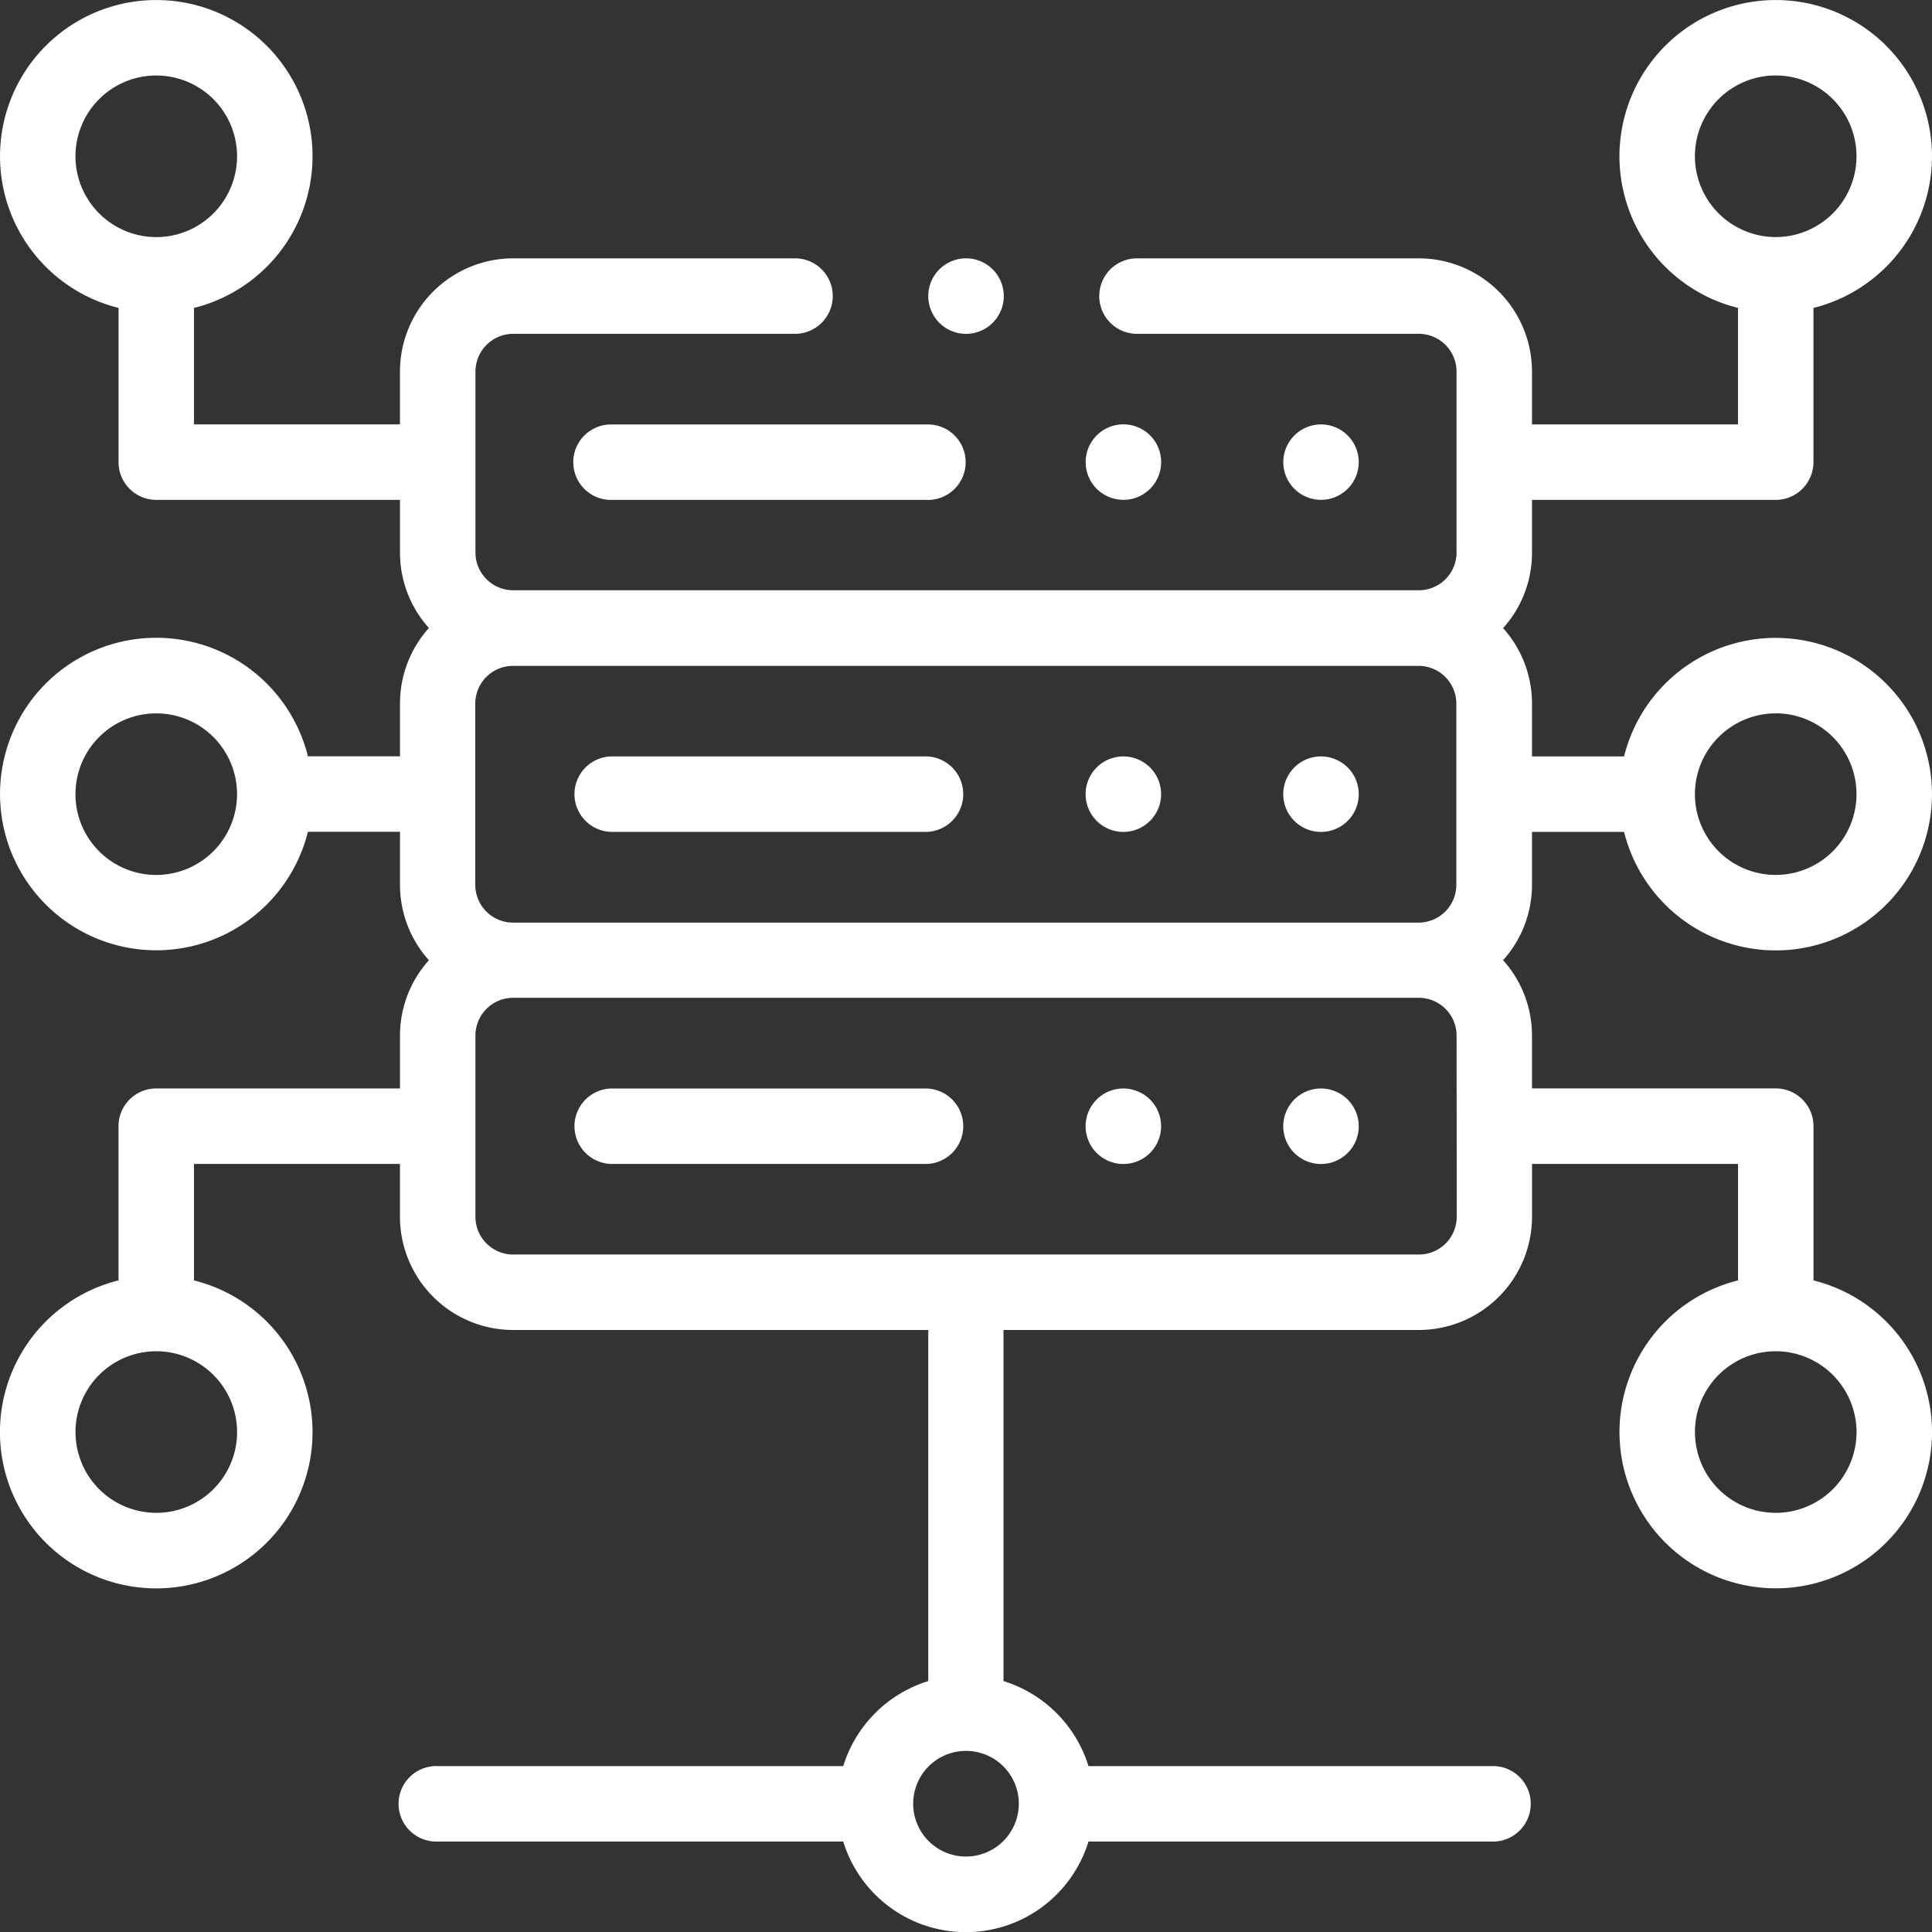 <svg id="XMLID_2846_" xmlns="http://www.w3.org/2000/svg" width="50" height="50" viewBox="0 0 50 50">
  <rect x="0" y="0" width="50" height="50" fill="#333333" stroke="none"/>
  <g id="XMLID_1455_" transform="translate(0 0)">
    <path id="XMLID_1459_" d="M161.064,288.461h-8.17a.977.977,0,0,0,0,1.953h8.17a.977.977,0,0,0,0-1.953Z" transform="translate(-137.081 -260.291)" fill="#fff"/>
    <path id="XMLID_1461_" d="M288.677,288.46a.977.977,0,1,0,.69.286A.984.984,0,0,0,288.677,288.46Z" transform="translate(-259.604 -260.29)" fill="#fff"/>
    <path id="XMLID_1462_" d="M341.057,288.46a.977.977,0,1,0,.69.286A.984.984,0,0,0,341.057,288.46Z" transform="translate(-306.869 -260.29)" fill="#fff"/>
    <path id="XMLID_1465_" d="M151.917,113.451a.977.977,0,0,0,.977.977h8.17a.977.977,0,1,0,0-1.953h-8.17A.977.977,0,0,0,151.917,113.451Z" transform="translate(-137.081 -101.49)" fill="#fff"/>
    <path id="XMLID_1481_" d="M288.677,114.423a.977.977,0,1,0-.69-.286A.981.981,0,0,0,288.677,114.423Z" transform="translate(-259.604 -101.487)" fill="#fff"/>
    <path id="XMLID_1482_" d="M341.747,114.137a.976.976,0,1,0-.69.286A.982.982,0,0,0,341.747,114.137Z" transform="translate(-306.869 -101.487)" fill="#fff"/>
    <path id="XMLID_1487_" d="M39.648,21.529h2.383a4.044,4.044,0,1,0,0-1.953H39.648V18.209a2.917,2.917,0,0,0-.748-1.953,2.917,2.917,0,0,0,.748-1.953V12.937h6.307a.977.977,0,0,0,.977-.977V7.969a4.044,4.044,0,1,0-1.953,0v3.015H39.648V9.616a2.933,2.933,0,0,0-2.93-2.93H29.394a.977.977,0,0,0,0,1.953h7.324a.978.978,0,0,1,.977.977V14.3a.977.977,0,0,1-.96.976H13.265a.977.977,0,0,1-.96-.976V9.616a.978.978,0,0,1,.977-.977h7.324a.977.977,0,0,0,0-1.953H13.281a2.933,2.933,0,0,0-2.93,2.93v1.367H5.021V7.969a4.044,4.044,0,1,0-1.953,0V11.96a.977.977,0,0,0,.977.977h6.307V14.3a2.917,2.917,0,0,0,.748,1.953,2.917,2.917,0,0,0-.748,1.953v1.367H7.969a4.044,4.044,0,1,0,0,1.953h2.383V22.9A2.917,2.917,0,0,0,11.1,24.85a2.918,2.918,0,0,0-.748,1.953v1.366H4.044a.977.977,0,0,0-.977.977v3.991a4.045,4.045,0,1,0,1.953,0V30.122h5.331V31.49a2.933,2.933,0,0,0,2.93,2.93H24.023v9.086a3.335,3.335,0,0,0-2.2,2.2h-10.5a.977.977,0,1,0,0,1.953h10.5a3.32,3.32,0,0,0,6.347,0h10.5a.977.977,0,0,0,0-1.953h-10.5a3.335,3.335,0,0,0-2.2-2.2V34.42H36.719a2.933,2.933,0,0,0,2.93-2.93V30.122h5.331v3.015a4.044,4.044,0,1,0,1.953,0V29.145a.977.977,0,0,0-.977-.977H39.648V26.8A2.917,2.917,0,0,0,38.9,24.85a2.918,2.918,0,0,0,.748-1.953Zm6.307-3.068a2.091,2.091,0,1,1-2.091,2.091A2.094,2.094,0,0,1,45.956,18.462ZM43.864,4.044a2.091,2.091,0,1,1,2.091,2.091A2.094,2.094,0,0,1,43.864,4.044Zm-41.911,0A2.091,2.091,0,1,1,4.044,6.136,2.094,2.094,0,0,1,1.953,4.044Zm2.091,18.6a2.091,2.091,0,1,1,2.091-2.091A2.094,2.094,0,0,1,4.044,22.644ZM6.136,37.061A2.091,2.091,0,1,1,4.044,34.97,2.094,2.094,0,0,1,6.136,37.061ZM25,48.047a1.367,1.367,0,1,1,1.367-1.367A1.369,1.369,0,0,1,25,48.047ZM48.047,37.061a2.091,2.091,0,1,1-2.091-2.091A2.094,2.094,0,0,1,48.047,37.061ZM12.3,22.9V18.209a.977.977,0,0,1,.96-.976h23.47a.977.977,0,0,1,.96.976V22.9a.978.978,0,0,1-.977.977H13.281A.978.978,0,0,1,12.3,22.9ZM37.7,31.49a.978.978,0,0,1-.977.977H13.281a.978.978,0,0,1-.977-.977V26.8a.978.978,0,0,1,.977-.977H36.719a.978.978,0,0,1,.977.977Z" transform="translate(0 0)" fill="#fff"/>
    <path id="XMLID_1707_" d="M161.064,200.461h-8.17a.977.977,0,0,0,0,1.953h8.17a.977.977,0,0,0,0-1.953Z" transform="translate(-137.081 -180.885)" fill="#fff"/>
    <path id="XMLID_1709_" d="M288.677,200.46a.977.977,0,1,0,.69.286A.984.984,0,0,0,288.677,200.46Z" transform="translate(-259.604 -180.884)" fill="#fff"/>
    <path id="XMLID_1710_" d="M341.057,200.46a.977.977,0,1,0,.69.286A.984.984,0,0,0,341.057,200.46Z" transform="translate(-306.869 -180.884)" fill="#fff"/>
    <path id="XMLID_1714_" d="M246.977,70.423a.977.977,0,1,0-.69-.286A.979.979,0,0,0,246.977,70.423Z" transform="translate(-221.977 -61.783)" fill="#fff"/>
  </g>
</svg>
